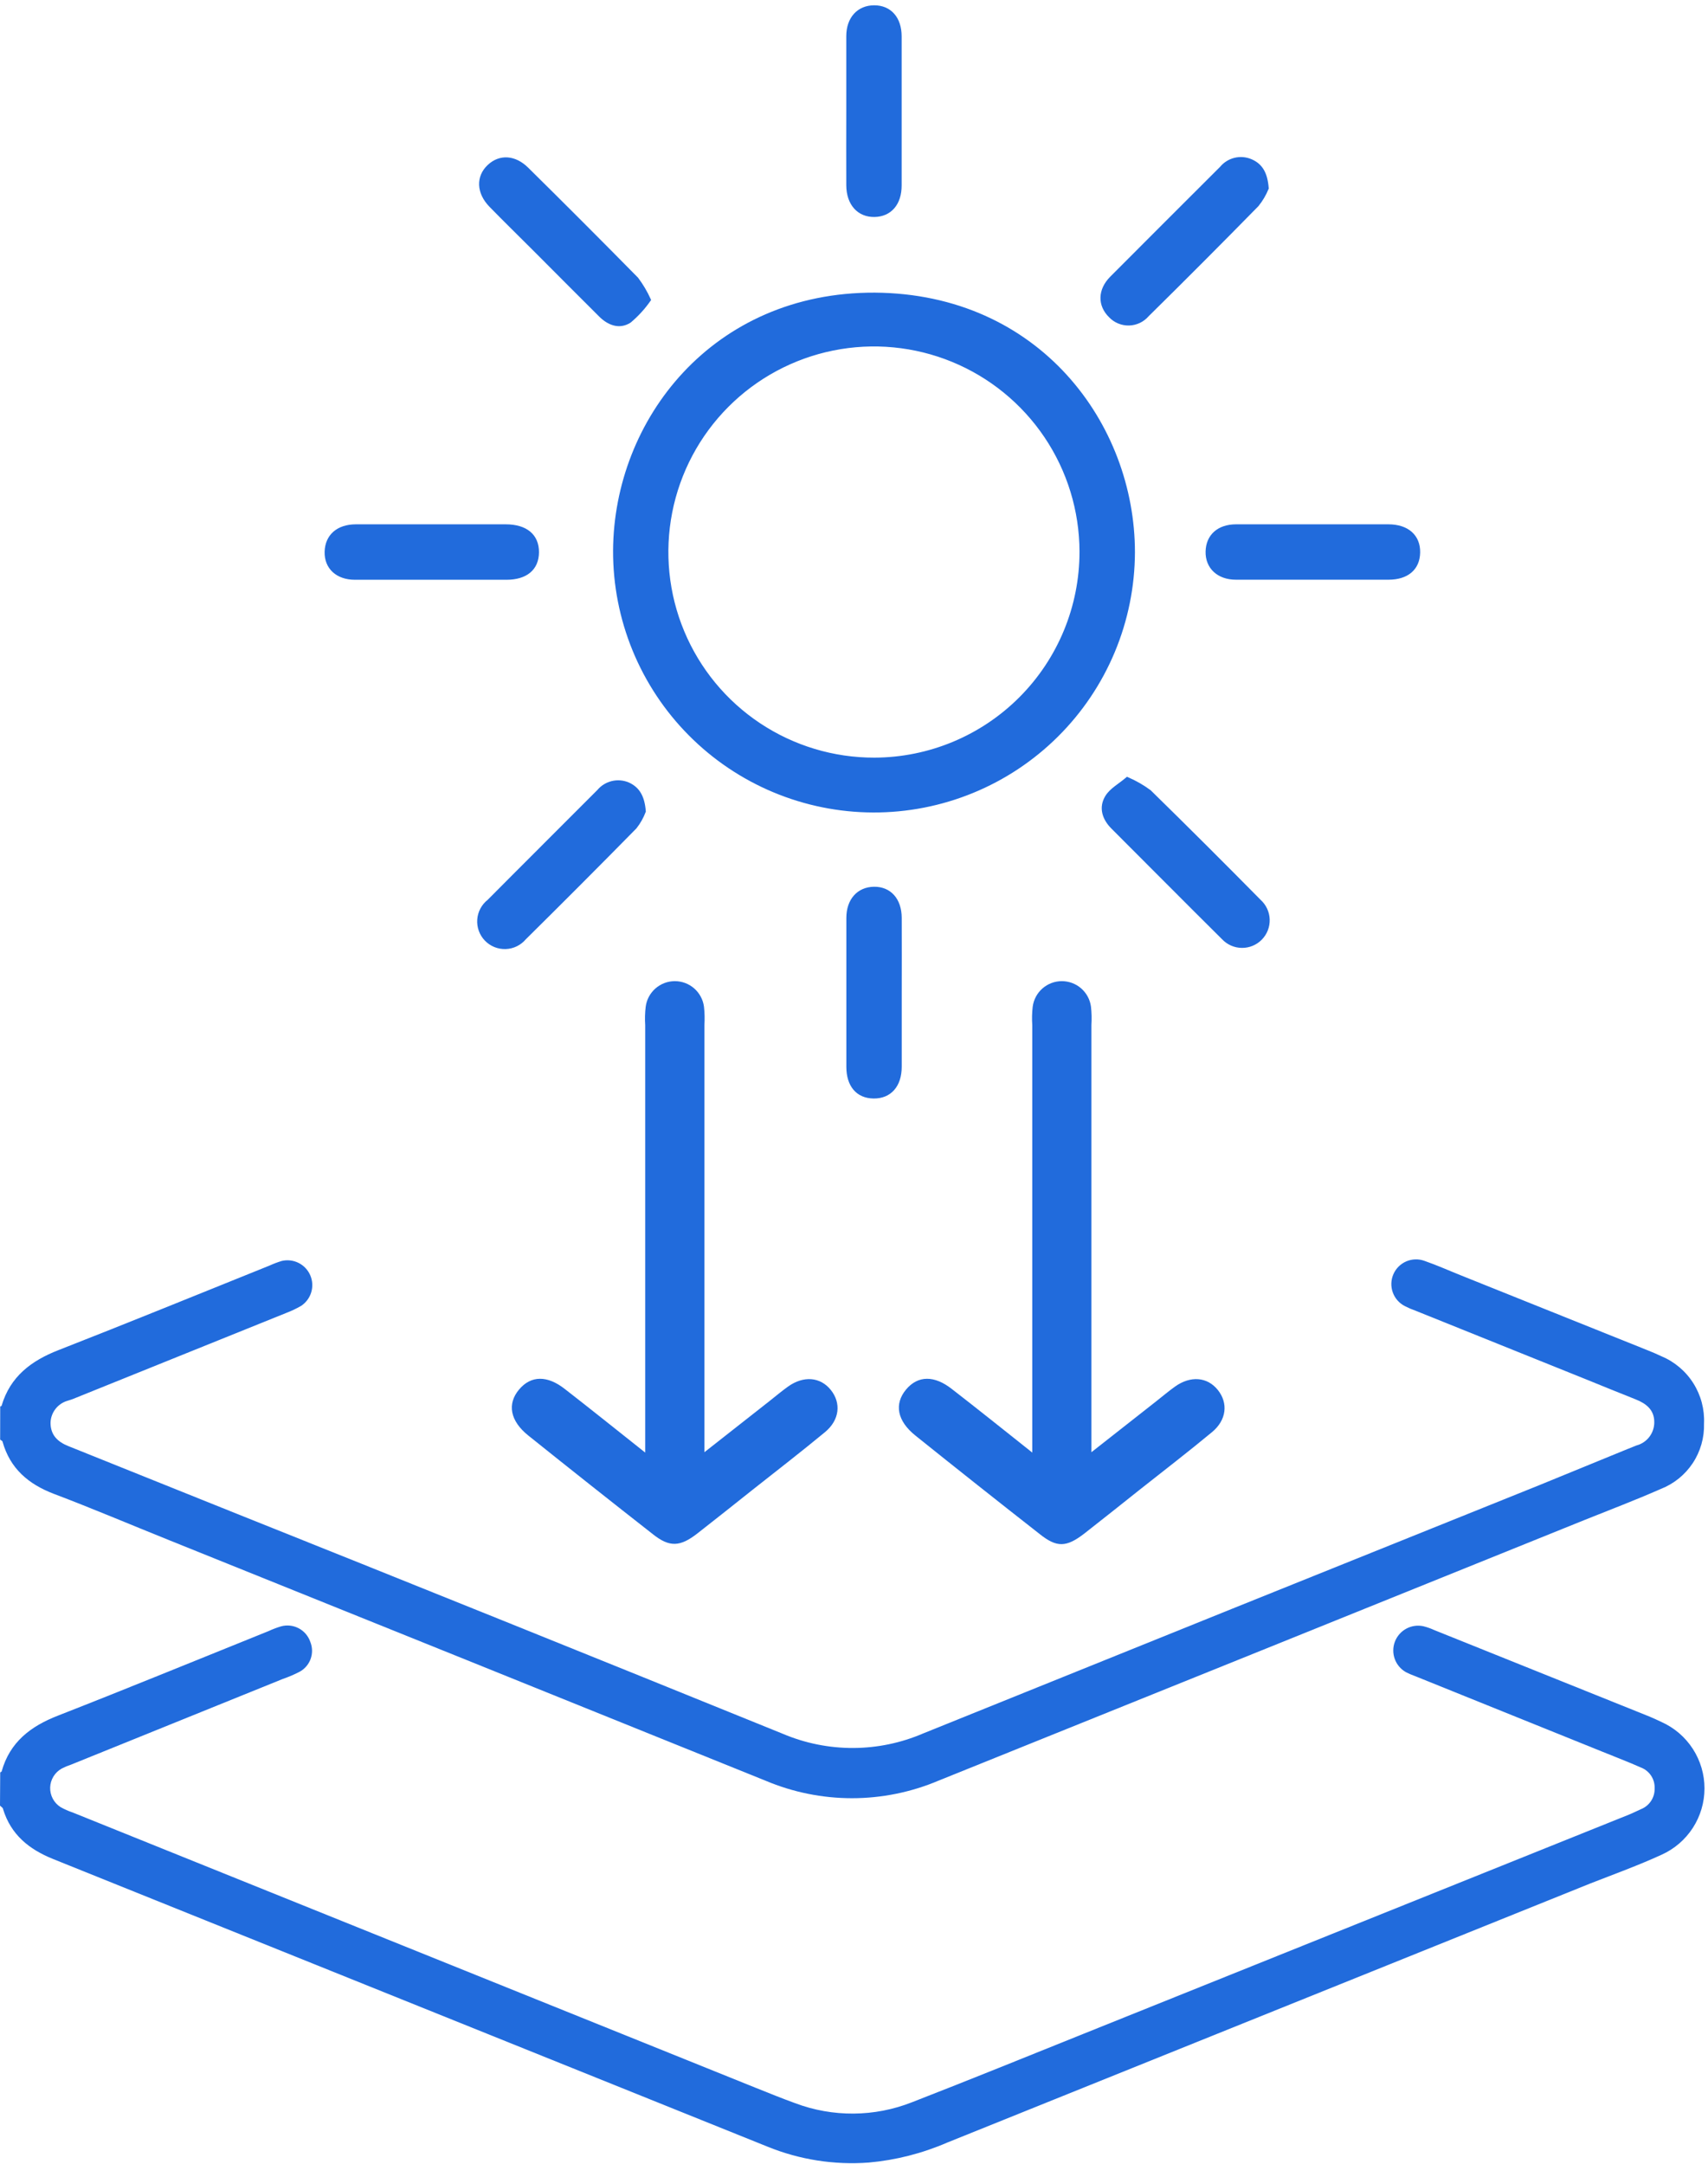<svg width="240" height="304" viewBox="0 0 240 304" fill="none" xmlns="http://www.w3.org/2000/svg">
<path d="M0.03 197.6C0.1 197.6 0.22 197.54 0.23 197.48C1.44 193.4 4.38 191.18 8.23 189.68C18.13 185.81 27.97 181.79 37.84 177.82C38.405 177.562 38.986 177.341 39.58 177.16C40.379 176.969 41.219 177.066 41.953 177.433C42.688 177.8 43.269 178.415 43.595 179.168C43.921 179.922 43.971 180.767 43.736 181.553C43.501 182.34 42.996 183.019 42.31 183.47C41.635 183.86 40.929 184.194 40.2 184.47L10.2 196.57C9.98 196.66 9.75 196.71 9.53 196.79C8.846 196.978 8.241 197.381 7.804 197.939C7.366 198.497 7.12 199.181 7.1 199.89C7.1 201.62 8.1 202.57 9.6 203.17L31.21 211.85C57.47 222.35 83.74 232.933 110.02 243.6C113.138 244.919 116.491 245.594 119.876 245.584C123.262 245.573 126.61 244.878 129.72 243.54C158.58 231.88 187.453 220.247 216.34 208.64L228.65 203.6L229.95 203.08C230.674 202.888 231.313 202.461 231.766 201.865C232.218 201.269 232.459 200.539 232.45 199.79C232.45 198.07 231.3 197.18 229.82 196.6C227.51 195.69 225.21 194.74 222.91 193.81L198.91 184.15C198.399 183.972 197.901 183.758 197.42 183.51C196.627 183.113 196.016 182.428 195.713 181.595C195.41 180.762 195.437 179.844 195.789 179.03C196.141 178.216 196.791 177.568 197.605 177.218C198.42 176.869 199.338 176.844 200.17 177.15C201.93 177.76 203.64 178.53 205.37 179.22L231.52 189.71C232.17 189.97 232.81 190.24 233.44 190.54C235.293 191.312 236.863 192.637 237.936 194.333C239.01 196.029 239.535 198.015 239.44 200.02C239.495 201.987 238.942 203.924 237.856 205.565C236.769 207.206 235.203 208.472 233.37 209.19C229.81 210.76 226.18 212.13 222.58 213.58C192.347 225.793 162.107 237.993 131.86 250.18C128.017 251.804 123.887 252.64 119.715 252.64C115.543 252.64 111.413 251.804 107.57 250.18C79.65 238.9 51.717 227.637 23.77 216.39C18.37 214.22 13.01 211.94 7.57 209.88C3.98 208.51 1.42 206.32 0.36 202.56C0.36 202.44 0.14 202.36 0.02 202.26L0.03 197.6Z" fill="#216BDC"/>
<path d="M0.03 249.01C0.1 248.96 0.21 248.94 0.23 248.88C1.38 244.76 4.29 242.54 8.14 241.04C18.04 237.17 27.88 233.13 37.74 229.16C38.303 228.898 38.885 228.677 39.48 228.5C40.314 228.267 41.205 228.362 41.971 228.766C42.738 229.169 43.32 229.851 43.6 230.67C43.911 231.435 43.929 232.287 43.651 233.064C43.372 233.841 42.816 234.488 42.09 234.88C41.335 235.27 40.553 235.604 39.75 235.88L9.97 247.93C9.526 248.075 9.095 248.255 8.68 248.47C8.2 248.734 7.798 249.118 7.512 249.585C7.226 250.051 7.066 250.585 7.049 251.132C7.032 251.679 7.158 252.221 7.414 252.705C7.67 253.188 8.048 253.597 8.51 253.89C9.048 254.194 9.614 254.446 10.2 254.64L106.29 293.37C108.09 294.09 109.89 294.82 111.71 295.48C117.012 297.482 122.868 297.439 128.14 295.36C136.24 292.21 144.29 288.94 152.35 285.7L228.86 254.96C229.44 254.73 229.99 254.44 230.56 254.19C231.146 253.961 231.647 253.557 231.994 253.033C232.342 252.508 232.518 251.889 232.5 251.26C232.527 250.632 232.357 250.012 232.012 249.486C231.668 248.96 231.167 248.556 230.58 248.33C228.8 247.54 226.99 246.85 225.19 246.12L198.85 235.49C198.412 235.334 197.985 235.15 197.57 234.94C196.838 234.533 196.277 233.877 195.989 233.09C195.701 232.304 195.705 231.44 196.001 230.657C196.297 229.873 196.865 229.222 197.601 228.823C198.337 228.423 199.192 228.302 200.01 228.48C200.536 228.612 201.048 228.793 201.54 229.02L231.78 241.17C232.36 241.41 232.92 241.68 233.48 241.94C235.276 242.748 236.799 244.057 237.869 245.711C238.938 247.364 239.506 249.291 239.506 251.26C239.506 253.229 238.938 255.156 237.869 256.809C236.799 258.463 235.276 259.772 233.48 260.58C230.23 262.07 226.87 263.29 223.56 264.58C193.4 276.734 163.24 288.883 133.08 301.03C129.586 302.543 125.872 303.488 122.08 303.83C117.231 304.195 112.364 303.432 107.86 301.6C74.38 288.12 40.903 274.644 7.43 261.17C4.09 259.82 1.53 257.77 0.43 254.17C0.43 253.98 0.15 253.84 0 253.68L0.03 249.01Z" fill="#216BDC"/>
<path d="M159.221 77.6C159.205 82.381 158.249 87.113 156.405 91.525C154.561 95.936 151.867 99.942 148.475 103.312C145.083 106.682 141.061 109.352 136.638 111.167C132.215 112.983 127.477 113.91 122.696 113.895C117.914 113.88 113.183 112.923 108.771 111.079C104.359 109.236 100.354 106.541 96.984 103.149C93.613 99.758 90.944 95.736 89.128 91.312C87.312 86.889 86.385 82.151 86.401 77.37C86.491 59.09 100.291 41.28 122.921 41.37C145.911 41.53 159.231 59.69 159.221 77.6ZM151.941 77.46C151.921 71.698 150.193 66.072 146.977 61.292C143.76 56.512 139.199 52.792 133.869 50.604C128.539 48.415 122.68 47.856 117.032 48.997C111.385 50.137 106.202 52.926 102.139 57.011C98.076 61.097 95.316 66.295 94.206 71.949C93.097 77.602 93.688 83.458 95.906 88.776C98.123 94.094 101.868 98.635 106.665 101.825C111.463 105.015 117.099 106.712 122.861 106.7C130.587 106.679 137.99 103.592 143.442 98.117C148.895 92.642 151.951 85.227 151.941 77.5V77.46Z" fill="#216BDC" stroke="#216BDC" stroke-width="0.51" stroke-miterlimit="10"/>
<path d="M91.2 42.12C90.424 43.237 89.502 44.246 88.46 45.12C87.02 46.04 85.53 45.45 84.36 44.28C81.26 41.2 78.19 38.1 75.11 35.02C73.05 32.96 70.97 30.93 68.94 28.85C67.2 27.05 67.13 24.85 68.7 23.37C70.27 21.89 72.35 22.06 74.05 23.75C79.224 28.857 84.36 34 89.46 39.18C90.146 40.093 90.73 41.079 91.2 42.12Z" fill="#216BDC" stroke="#216BDC" stroke-width="0.51" stroke-miterlimit="10"/>
<path d="M178.02 26.45C177.676 27.293 177.211 28.081 176.64 28.79C171.54 33.99 166.397 39.147 161.21 44.26C160.891 44.631 160.498 44.931 160.056 45.141C159.614 45.35 159.133 45.465 158.644 45.477C158.155 45.489 157.669 45.399 157.217 45.212C156.765 45.024 156.357 44.745 156.02 44.39C154.47 42.87 154.5 40.75 156.18 39.06C161.32 33.89 166.48 28.76 171.63 23.61C172.118 23.017 172.786 22.598 173.533 22.418C174.28 22.237 175.065 22.305 175.77 22.61C177.2 23.23 177.86 24.39 178.02 26.45Z" fill="#216BDC" stroke="#216BDC" stroke-width="0.51" stroke-miterlimit="10"/>
<path d="M158.4 109.43C159.505 109.905 160.552 110.506 161.52 111.22C166.713 116.307 171.86 121.437 176.96 126.61C177.322 126.936 177.615 127.332 177.821 127.774C178.026 128.216 178.14 128.695 178.156 129.183C178.172 129.67 178.089 130.155 177.913 130.61C177.737 131.064 177.47 131.478 177.13 131.828C176.79 132.177 176.382 132.453 175.933 132.641C175.483 132.829 175 132.924 174.512 132.92C174.025 132.917 173.543 132.815 173.096 132.621C172.649 132.427 172.245 132.144 171.91 131.79C166.71 126.63 161.55 121.43 156.37 116.25C155.11 115 154.63 113.45 155.53 111.97C156.14 110.96 157.36 110.32 158.4 109.43Z" fill="#216BDC" stroke="#216BDC" stroke-width="0.51" stroke-miterlimit="10"/>
<path d="M90.49 113.99C90.188 114.789 89.767 115.538 89.24 116.21C84.1 121.437 78.92 126.63 73.7 131.79C73.374 132.179 72.97 132.495 72.514 132.718C72.058 132.941 71.56 133.066 71.052 133.083C70.545 133.101 70.04 133.012 69.569 132.822C69.098 132.632 68.673 132.345 68.32 131.98C67.968 131.615 67.696 131.179 67.522 130.702C67.349 130.225 67.278 129.717 67.314 129.21C67.35 128.704 67.491 128.211 67.73 127.763C67.969 127.315 68.299 126.922 68.7 126.61C73.83 121.44 78.99 116.32 84.12 111.17C84.611 110.581 85.279 110.165 86.024 109.985C86.77 109.805 87.554 109.87 88.26 110.17C89.65 110.8 90.33 111.95 90.49 113.99Z" fill="#216BDC" stroke="#216BDC" stroke-width="0.51" stroke-miterlimit="10"/>
<path d="M60.69 73.92H71.06C73.9 73.92 75.5 75.28 75.48 77.6C75.46 79.92 73.86 81.2 71.16 81.2C64.073 81.2 56.977 81.2 49.87 81.2C47.4 81.2 45.81 79.73 45.87 77.52C45.93 75.31 47.48 73.93 49.99 73.92H60.69Z" fill="#216BDC" stroke="#216BDC" stroke-width="0.51" stroke-miterlimit="10"/>
<path d="M184.349 73.92C187.929 73.92 191.509 73.92 195.089 73.92C197.749 73.92 199.339 75.35 199.299 77.62C199.259 79.89 197.689 81.18 195.139 81.19C187.979 81.19 180.819 81.19 173.659 81.19C171.209 81.19 169.609 79.69 169.659 77.49C169.709 75.29 171.249 73.93 173.659 73.92C177.189 73.91 180.769 73.92 184.349 73.92Z" fill="#216BDC" stroke="#216BDC" stroke-width="0.51" stroke-miterlimit="10"/>
<path d="M119.17 15.46C119.17 12 119.17 8.54 119.17 5.08C119.17 2.59 120.65 1 122.84 1C125.03 1 126.44 2.57 126.44 5.12C126.44 12.1 126.44 19.08 126.44 26.06C126.44 28.61 125.06 30.19 122.88 30.23C120.7 30.27 119.18 28.67 119.17 26.02C119.15 22.5 119.17 18.98 119.17 15.46Z" fill="#216BDC" stroke="#216BDC" stroke-width="0.51" stroke-miterlimit="10"/>
<path d="M126.45 139.67C126.45 143.07 126.45 146.47 126.45 149.87C126.45 152.52 125.02 154.11 122.75 154.08C120.48 154.05 119.19 152.46 119.18 149.91C119.18 142.93 119.18 135.95 119.18 128.97C119.18 126.47 120.63 124.87 122.81 124.84C124.99 124.81 126.43 126.39 126.45 128.93C126.47 132.51 126.45 136.09 126.45 139.67Z" fill="#216BDC" stroke="#216BDC" stroke-width="0.51" stroke-miterlimit="10"/>
<path d="M90.66 204.08V144.03C90.603 143.166 90.627 142.299 90.73 141.44C90.86 140.446 91.347 139.534 92.101 138.872C92.854 138.211 93.823 137.847 94.825 137.847C95.828 137.847 96.796 138.211 97.549 138.872C98.302 139.534 98.79 140.446 98.92 141.44C99.015 142.3 99.035 143.167 98.98 144.03V204.03C102.2 201.49 105.14 199.19 108.08 196.88C108.97 196.18 109.83 195.45 110.74 194.8C112.92 193.25 115.27 193.45 116.74 195.28C118.21 197.11 118 199.5 115.91 201.22C112.57 203.98 109.15 206.62 105.76 209.3C103.18 211.35 100.61 213.4 98.02 215.42C95.58 217.33 94.09 217.42 91.74 215.55C85.88 210.963 80.047 206.343 74.24 201.69C71.67 199.63 71.24 197.25 72.93 195.23C74.62 193.21 76.93 193.23 79.37 195.15C83.04 198 86.65 200.9 90.66 204.08Z" fill="#216BDC"/>
<path d="M145.05 204.08C145.05 183.68 145.05 163.86 145.05 144.03C144.99 143.167 145.01 142.3 145.11 141.44C145.24 140.446 145.727 139.534 146.481 138.872C147.234 138.211 148.202 137.847 149.205 137.847C150.207 137.847 151.175 138.211 151.929 138.872C152.682 139.534 153.17 140.446 153.3 141.44C153.395 142.3 153.415 143.167 153.36 144.03V204.03C156.58 201.49 159.52 199.19 162.46 196.88C163.35 196.18 164.21 195.45 165.12 194.8C167.3 193.25 169.65 193.45 171.12 195.28C172.59 197.11 172.38 199.5 170.29 201.22C166.96 203.98 163.53 206.62 160.14 209.3C157.56 211.35 155 213.4 152.41 215.42C149.82 217.44 148.48 217.42 146.12 215.55C140.26 210.963 134.43 206.343 128.63 201.69C126.05 199.63 125.63 197.25 127.31 195.23C128.99 193.21 131.31 193.23 133.75 195.15C137.43 198 141.05 200.9 145.05 204.08Z" fill="#216BDC"/>
</svg>
